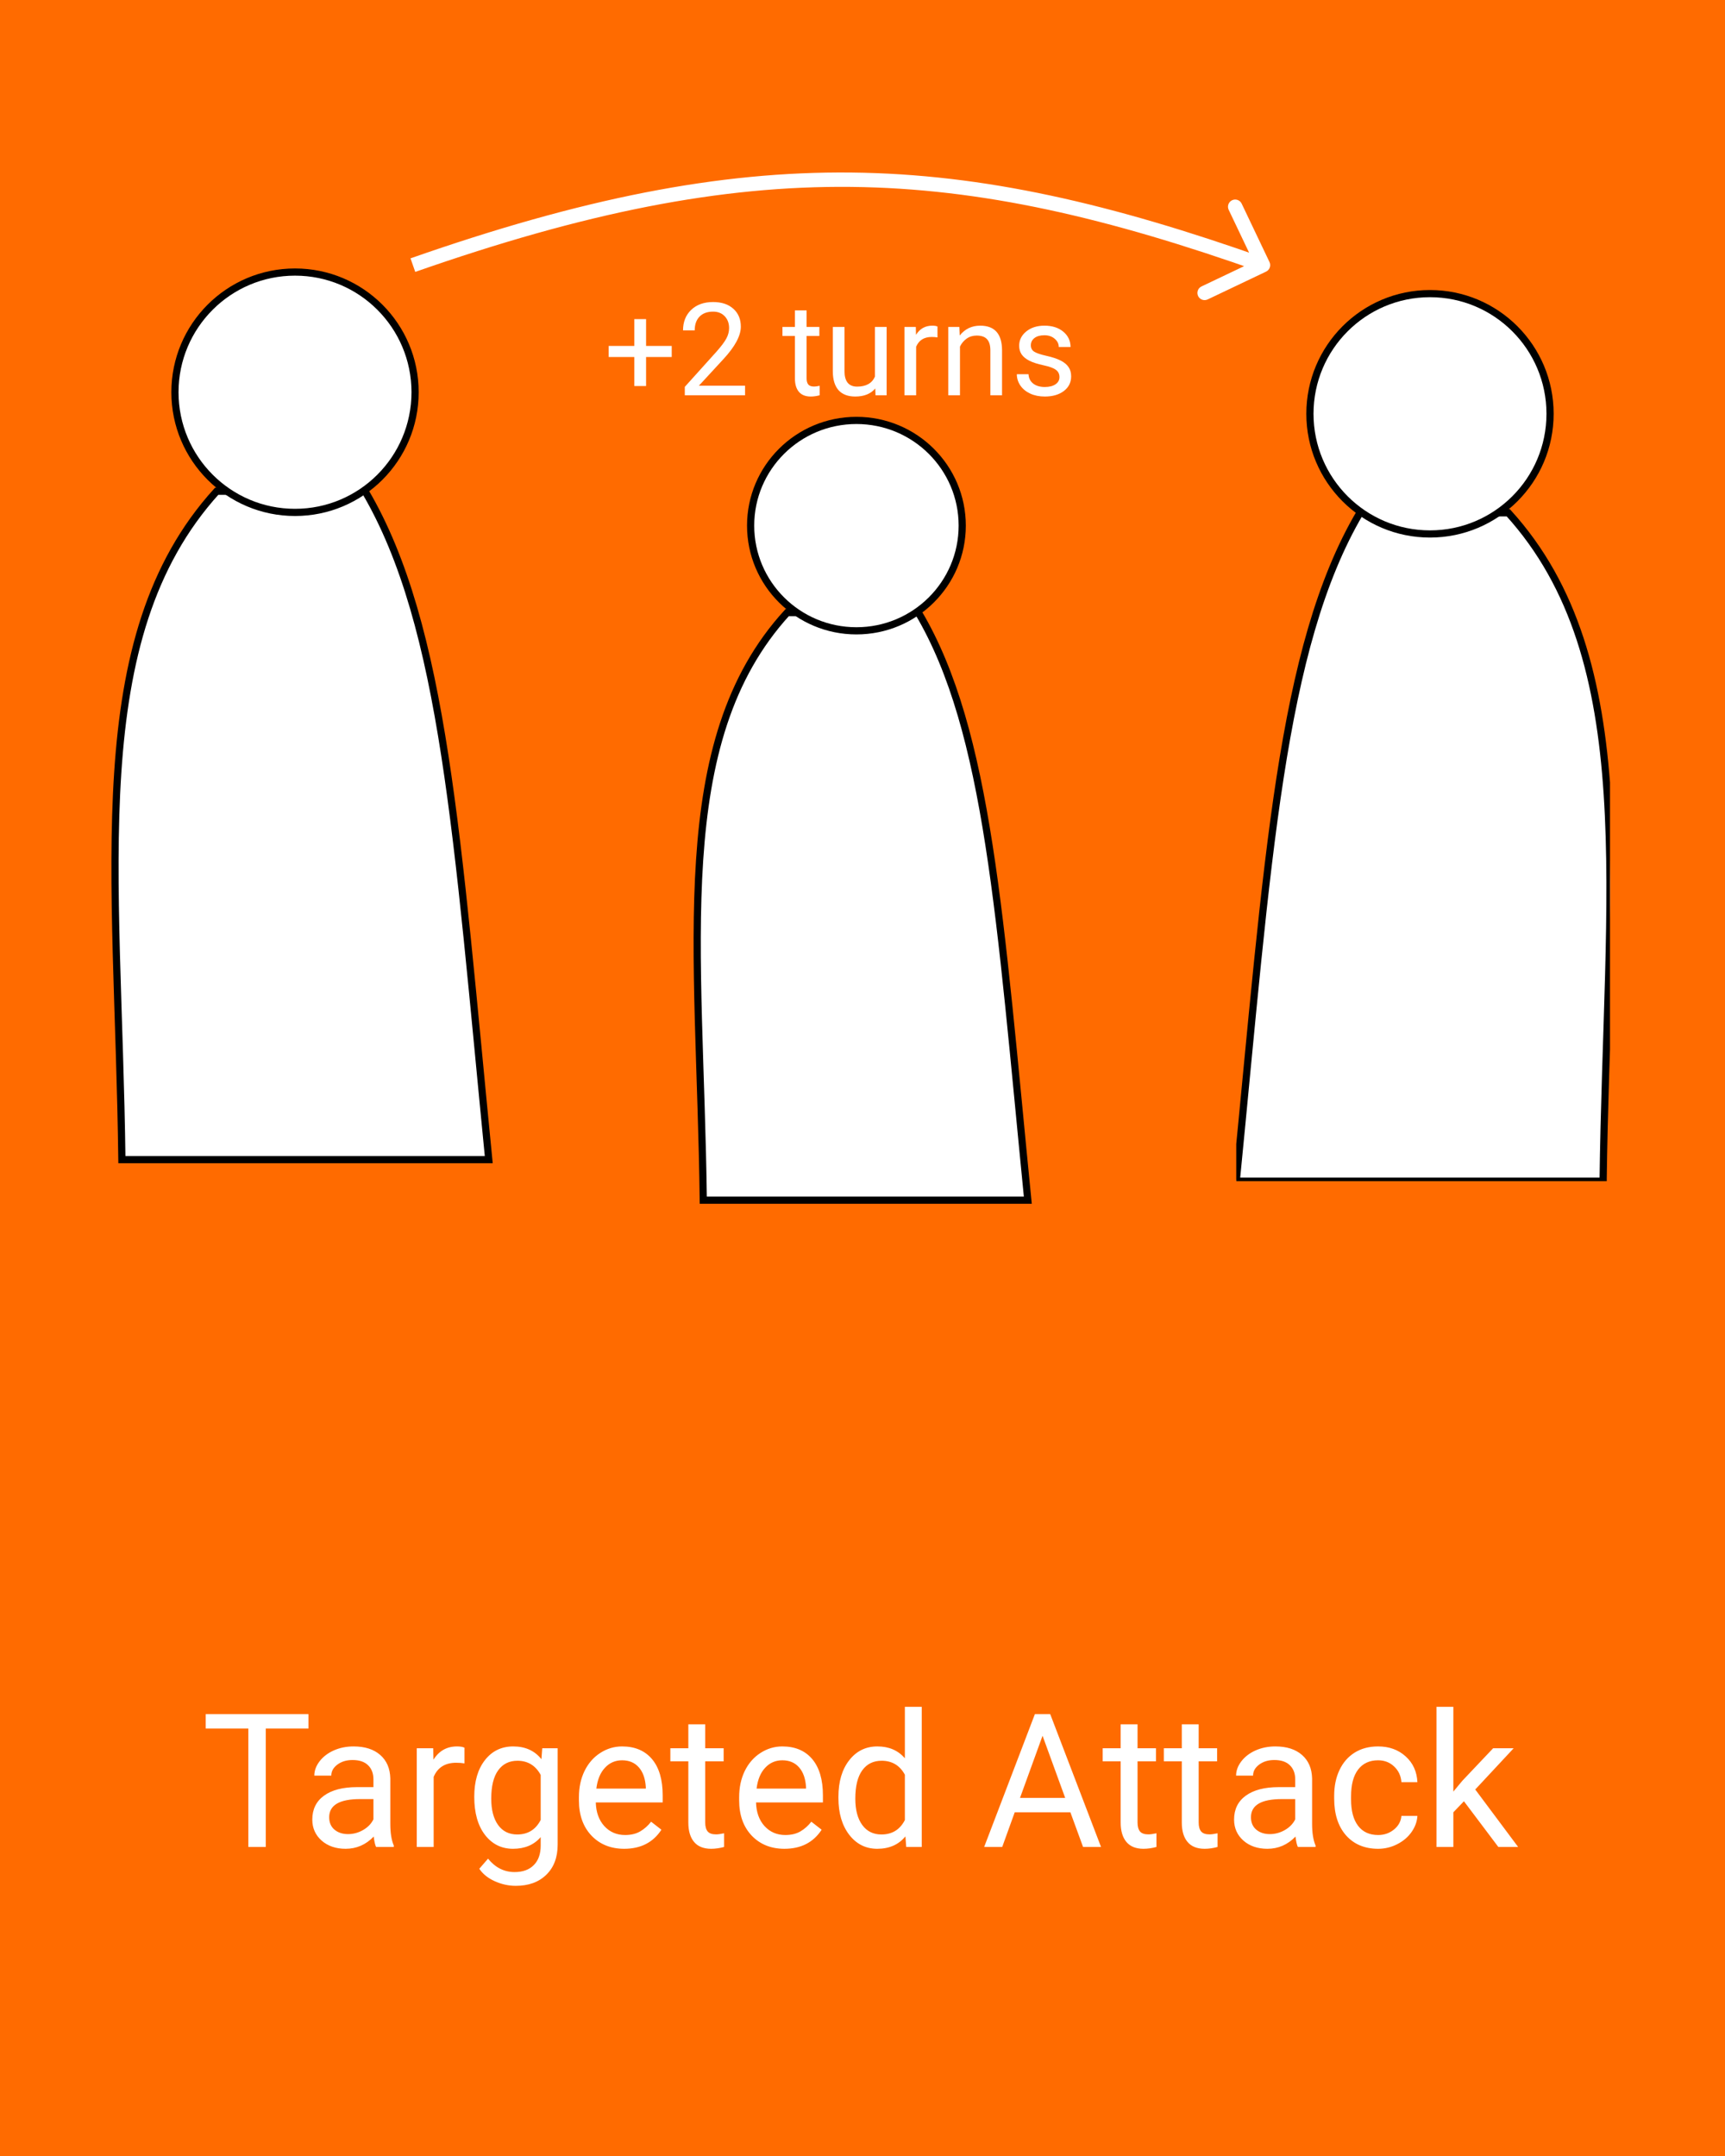 <svg width="240" height="300" viewBox="0 0 240 300" fill="none" xmlns="http://www.w3.org/2000/svg">
<rect width="240" height="300" fill="#FF6B00"/>
<path d="M16.957 161.355C16.455 121.251 11.531 88.853 30.148 68.356H50.795C61.848 87.122 63.607 116.737 68 161.355H16.957Z" fill="white" stroke="black"/>
<path d="M57.75 54.578C57.75 63.814 50.271 71.3 41.045 71.3C31.819 71.3 24.34 63.814 24.34 54.578C24.34 45.342 31.819 37.855 41.045 37.855C50.271 37.855 57.75 45.342 57.75 54.578Z" fill="white" stroke="black"/>
<g clip-path="url(#clip0_504_85)">
<path d="M223.043 164.355C223.545 124.251 228.469 91.853 209.852 71.356H189.205C178.152 90.122 176.393 119.737 172 164.355H223.043Z" fill="white" stroke="black"/>
<path d="M182.25 57.578C182.25 66.814 189.729 74.3 198.955 74.3C208.181 74.3 215.66 66.814 215.66 57.578C215.66 48.342 208.181 40.855 198.955 40.855C189.729 40.855 182.25 48.342 182.25 57.578Z" fill="white" stroke="black"/>
</g>
<path d="M176.151 37.794C176.649 37.557 176.861 36.96 176.624 36.461L172.754 28.336C172.516 27.837 171.92 27.625 171.421 27.863C170.922 28.1 170.711 28.697 170.948 29.196L174.388 36.419L167.165 39.858C166.667 40.096 166.455 40.692 166.692 41.191C166.93 41.69 167.526 41.901 168.025 41.664L176.151 37.794ZM57.774 37.835C81.422 29.552 100.248 25.817 118.422 26.007C136.598 26.197 154.193 30.314 175.386 37.834L176.055 35.949C154.752 28.39 136.924 24.201 118.443 24.007C99.962 23.813 80.897 27.617 57.113 35.948L57.774 37.835Z" fill="white"/>
<path d="M42.917 240.521H36.976V257H34.551V240.521H28.622V238.516H42.917V240.521ZM52.324 257C52.189 256.729 52.079 256.247 51.994 255.553C50.902 256.687 49.599 257.254 48.084 257.254C46.73 257.254 45.617 256.873 44.745 256.111C43.882 255.341 43.45 254.368 43.45 253.191C43.45 251.761 43.992 250.652 45.075 249.865C46.167 249.07 47.699 248.672 49.671 248.672H51.956V247.593C51.956 246.772 51.711 246.12 51.22 245.638C50.729 245.147 50.005 244.901 49.049 244.901C48.211 244.901 47.508 245.113 46.941 245.536C46.374 245.959 46.091 246.471 46.091 247.072H43.73C43.73 246.387 43.971 245.727 44.453 245.092C44.944 244.449 45.604 243.941 46.434 243.568C47.272 243.196 48.19 243.01 49.188 243.01C50.771 243.01 52.011 243.408 52.908 244.203C53.805 244.99 54.271 246.078 54.305 247.466V253.788C54.305 255.049 54.465 256.052 54.787 256.797V257H52.324ZM48.427 255.21C49.163 255.21 49.861 255.02 50.522 254.639C51.182 254.258 51.66 253.763 51.956 253.153V250.335H50.115C47.238 250.335 45.799 251.177 45.799 252.861C45.799 253.598 46.044 254.173 46.535 254.588C47.026 255.003 47.657 255.21 48.427 255.21ZM64.626 245.371C64.27 245.312 63.885 245.282 63.471 245.282C61.93 245.282 60.885 245.938 60.335 247.25V257H57.986V243.264H60.272L60.31 244.851C61.08 243.623 62.172 243.01 63.585 243.01C64.042 243.01 64.389 243.069 64.626 243.188V245.371ZM65.984 250.018C65.984 247.876 66.48 246.175 67.47 244.914C68.46 243.645 69.772 243.01 71.405 243.01C73.081 243.01 74.389 243.602 75.328 244.787L75.442 243.264H77.588V256.67C77.588 258.447 77.059 259.848 76.001 260.872C74.951 261.896 73.538 262.408 71.761 262.408C70.77 262.408 69.801 262.197 68.853 261.773C67.906 261.35 67.182 260.771 66.683 260.034L67.901 258.625C68.909 259.869 70.14 260.491 71.596 260.491C72.738 260.491 73.627 260.17 74.262 259.526C74.905 258.883 75.227 257.978 75.227 256.81V255.629C74.287 256.712 73.005 257.254 71.38 257.254C69.772 257.254 68.468 256.606 67.47 255.312C66.48 254.017 65.984 252.252 65.984 250.018ZM68.346 250.284C68.346 251.833 68.663 253.052 69.298 253.94C69.933 254.821 70.821 255.261 71.964 255.261C73.445 255.261 74.533 254.588 75.227 253.242V246.971C74.507 245.659 73.428 245.003 71.989 245.003C70.847 245.003 69.954 245.447 69.311 246.336C68.667 247.225 68.346 248.541 68.346 250.284ZM86.843 257.254C84.981 257.254 83.466 256.645 82.298 255.426C81.13 254.199 80.546 252.561 80.546 250.513V250.081C80.546 248.718 80.804 247.504 81.32 246.438C81.845 245.363 82.573 244.525 83.504 243.924C84.443 243.314 85.459 243.01 86.551 243.01C88.337 243.01 89.725 243.598 90.715 244.774C91.705 245.951 92.2 247.635 92.2 249.827V250.805H82.894C82.928 252.159 83.322 253.255 84.075 254.093C84.837 254.922 85.802 255.337 86.97 255.337C87.799 255.337 88.502 255.168 89.077 254.829C89.653 254.491 90.156 254.042 90.588 253.483L92.022 254.601C90.871 256.369 89.145 257.254 86.843 257.254ZM86.551 244.939C85.603 244.939 84.807 245.286 84.164 245.98C83.521 246.666 83.123 247.631 82.971 248.875H89.852V248.697C89.784 247.504 89.462 246.581 88.887 245.93C88.311 245.27 87.533 244.939 86.551 244.939ZM98.116 239.938V243.264H100.681V245.079H98.116V253.598C98.116 254.148 98.231 254.562 98.459 254.842C98.688 255.113 99.077 255.248 99.627 255.248C99.898 255.248 100.27 255.197 100.744 255.096V257C100.126 257.169 99.525 257.254 98.941 257.254C97.892 257.254 97.101 256.937 96.567 256.302C96.034 255.667 95.768 254.766 95.768 253.598V245.079H93.267V243.264H95.768V239.938H98.116ZM109.136 257.254C107.274 257.254 105.759 256.645 104.591 255.426C103.423 254.199 102.839 252.561 102.839 250.513V250.081C102.839 248.718 103.097 247.504 103.613 246.438C104.138 245.363 104.866 244.525 105.797 243.924C106.736 243.314 107.752 243.01 108.844 243.01C110.63 243.01 112.018 243.598 113.008 244.774C113.998 245.951 114.493 247.635 114.493 249.827V250.805H105.188C105.221 252.159 105.615 253.255 106.368 254.093C107.13 254.922 108.095 255.337 109.263 255.337C110.092 255.337 110.795 255.168 111.37 254.829C111.946 254.491 112.449 254.042 112.881 253.483L114.315 254.601C113.164 256.369 111.438 257.254 109.136 257.254ZM108.844 244.939C107.896 244.939 107.1 245.286 106.457 245.98C105.814 246.666 105.416 247.631 105.264 248.875H112.145V248.697C112.077 247.504 111.755 246.581 111.18 245.93C110.604 245.27 109.826 244.939 108.844 244.939ZM116.651 250.018C116.651 247.91 117.151 246.217 118.149 244.939C119.148 243.653 120.456 243.01 122.072 243.01C123.68 243.01 124.954 243.56 125.894 244.66V237.5H128.242V257H126.084L125.97 255.527C125.03 256.678 123.723 257.254 122.047 257.254C120.456 257.254 119.157 256.602 118.149 255.299C117.151 253.995 116.651 252.294 116.651 250.195V250.018ZM119 250.284C119 251.841 119.322 253.06 119.965 253.94C120.608 254.821 121.497 255.261 122.631 255.261C124.12 255.261 125.208 254.592 125.894 253.255V246.945C125.191 245.65 124.112 245.003 122.656 245.003C121.505 245.003 120.608 245.447 119.965 246.336C119.322 247.225 119 248.541 119 250.284ZM148.923 252.176H141.179L139.439 257H136.926L143.984 238.516H146.117L153.188 257H150.688L148.923 252.176ZM141.915 250.17H148.199L145.051 241.524L141.915 250.17ZM158.267 239.938V243.264H160.831V245.079H158.267V253.598C158.267 254.148 158.381 254.562 158.609 254.842C158.838 255.113 159.227 255.248 159.777 255.248C160.048 255.248 160.421 255.197 160.895 255.096V257C160.277 257.169 159.676 257.254 159.092 257.254C158.042 257.254 157.251 256.937 156.718 256.302C156.185 255.667 155.918 254.766 155.918 253.598V245.079H153.417V243.264H155.918V239.938H158.267ZM166.772 239.938V243.264H169.337V245.079H166.772V253.598C166.772 254.148 166.887 254.562 167.115 254.842C167.344 255.113 167.733 255.248 168.283 255.248C168.554 255.248 168.926 255.197 169.4 255.096V257C168.783 257.169 168.182 257.254 167.598 257.254C166.548 257.254 165.757 256.937 165.224 256.302C164.69 255.667 164.424 254.766 164.424 253.598V245.079H161.923V243.264H164.424V239.938H166.772ZM180.572 257C180.437 256.729 180.327 256.247 180.242 255.553C179.15 256.687 177.847 257.254 176.332 257.254C174.978 257.254 173.865 256.873 172.993 256.111C172.13 255.341 171.698 254.368 171.698 253.191C171.698 251.761 172.24 250.652 173.323 249.865C174.415 249.07 175.947 248.672 177.919 248.672H180.204V247.593C180.204 246.772 179.959 246.12 179.468 245.638C178.977 245.147 178.253 244.901 177.297 244.901C176.459 244.901 175.757 245.113 175.189 245.536C174.622 245.959 174.339 246.471 174.339 247.072H171.978C171.978 246.387 172.219 245.727 172.701 245.092C173.192 244.449 173.852 243.941 174.682 243.568C175.52 243.196 176.438 243.01 177.437 243.01C179.019 243.01 180.259 243.408 181.156 244.203C182.053 244.99 182.519 246.078 182.553 247.466V253.788C182.553 255.049 182.714 256.052 183.035 256.797V257H180.572ZM176.675 255.21C177.411 255.21 178.109 255.02 178.77 254.639C179.43 254.258 179.908 253.763 180.204 253.153V250.335H178.363C175.486 250.335 174.047 251.177 174.047 252.861C174.047 253.598 174.292 254.173 174.783 254.588C175.274 255.003 175.905 255.21 176.675 255.21ZM191.744 255.337C192.582 255.337 193.314 255.083 193.94 254.575C194.567 254.067 194.914 253.433 194.981 252.671H197.203C197.161 253.458 196.89 254.207 196.391 254.918C195.891 255.629 195.223 256.196 194.385 256.619C193.555 257.042 192.675 257.254 191.744 257.254C189.874 257.254 188.384 256.632 187.275 255.388C186.175 254.135 185.625 252.425 185.625 250.259V249.865C185.625 248.528 185.87 247.339 186.361 246.298C186.852 245.257 187.555 244.449 188.469 243.873C189.391 243.298 190.479 243.01 191.731 243.01C193.272 243.01 194.55 243.471 195.565 244.394C196.59 245.316 197.135 246.514 197.203 247.986H194.981C194.914 247.098 194.575 246.37 193.966 245.803C193.365 245.227 192.62 244.939 191.731 244.939C190.538 244.939 189.611 245.371 188.951 246.234C188.299 247.089 187.974 248.329 187.974 249.954V250.398C187.974 251.981 188.299 253.2 188.951 254.055C189.603 254.91 190.534 255.337 191.744 255.337ZM203.678 250.64L202.205 252.176V257H199.856V237.5H202.205V249.294L203.462 247.783L207.74 243.264H210.597L205.252 249.002L211.219 257H208.464L203.678 250.64Z" fill="white"/>
<path d="M89.889 48.136H93.457V49.674H89.889V53.717H88.254V49.674H84.686V48.136H88.254V44.4H89.889V48.136ZM103.661 55H95.276V53.831L99.706 48.909C100.362 48.165 100.813 47.562 101.06 47.099C101.312 46.63 101.438 46.147 101.438 45.648C101.438 44.98 101.235 44.433 100.831 44.005C100.427 43.577 99.888 43.363 99.214 43.363C98.405 43.363 97.775 43.595 97.324 44.058C96.879 44.515 96.656 45.153 96.656 45.974H95.03C95.03 44.796 95.408 43.844 96.164 43.117C96.926 42.391 97.942 42.027 99.214 42.027C100.403 42.027 101.344 42.341 102.035 42.968C102.727 43.589 103.072 44.418 103.072 45.455C103.072 46.715 102.27 48.215 100.664 49.955L97.236 53.673H103.661V55ZM112.222 43.188V45.49H113.997V46.747H112.222V52.645C112.222 53.025 112.301 53.312 112.459 53.506C112.617 53.693 112.887 53.787 113.268 53.787C113.455 53.787 113.713 53.752 114.041 53.682V55C113.613 55.117 113.197 55.176 112.793 55.176C112.066 55.176 111.519 54.956 111.149 54.517C110.78 54.077 110.596 53.453 110.596 52.645V46.747H108.864V45.49H110.596V43.188H112.222ZM121.775 54.06C121.143 54.804 120.214 55.176 118.989 55.176C117.976 55.176 117.202 54.883 116.669 54.297C116.142 53.705 115.875 52.832 115.869 51.678V45.49H117.495V51.634C117.495 53.075 118.081 53.796 119.253 53.796C120.495 53.796 121.321 53.333 121.731 52.407V45.49H123.357V55H121.811L121.775 54.06ZM130.433 46.949C130.187 46.908 129.92 46.888 129.633 46.888C128.566 46.888 127.843 47.342 127.462 48.25V55H125.836V45.49H127.418L127.444 46.589C127.978 45.739 128.733 45.315 129.712 45.315C130.028 45.315 130.269 45.355 130.433 45.438V46.949ZM133.474 45.49L133.526 46.685C134.253 45.772 135.202 45.315 136.374 45.315C138.384 45.315 139.397 46.448 139.415 48.716V55H137.789V48.707C137.783 48.022 137.625 47.515 137.314 47.187C137.01 46.858 136.532 46.694 135.882 46.694C135.354 46.694 134.892 46.835 134.493 47.116C134.095 47.398 133.784 47.767 133.562 48.224V55H131.936V45.49H133.474ZM147.404 52.477C147.404 52.038 147.237 51.698 146.903 51.458C146.575 51.212 145.998 51.001 145.172 50.825C144.352 50.649 143.698 50.438 143.212 50.192C142.731 49.946 142.374 49.653 142.14 49.313C141.911 48.974 141.797 48.569 141.797 48.101C141.797 47.321 142.125 46.662 142.781 46.123C143.443 45.584 144.287 45.315 145.312 45.315C146.391 45.315 147.264 45.593 147.932 46.149C148.605 46.706 148.942 47.418 148.942 48.285H147.308C147.308 47.84 147.117 47.456 146.736 47.134C146.361 46.812 145.887 46.65 145.312 46.65C144.721 46.65 144.258 46.779 143.924 47.037C143.59 47.295 143.423 47.632 143.423 48.048C143.423 48.44 143.578 48.736 143.889 48.935C144.199 49.135 144.759 49.325 145.567 49.507C146.382 49.688 147.041 49.905 147.545 50.157C148.049 50.409 148.421 50.714 148.661 51.071C148.907 51.423 149.03 51.853 149.03 52.363C149.03 53.213 148.69 53.895 148.011 54.411C147.331 54.921 146.449 55.176 145.365 55.176C144.604 55.176 143.93 55.041 143.344 54.772C142.758 54.502 142.298 54.127 141.964 53.647C141.636 53.16 141.472 52.636 141.472 52.073H143.098C143.127 52.618 143.344 53.052 143.748 53.374C144.158 53.69 144.697 53.849 145.365 53.849C145.98 53.849 146.473 53.726 146.842 53.48C147.217 53.227 147.404 52.894 147.404 52.477Z" fill="white"/>
<path d="M97.847 167C97.403 131.747 93.047 103.268 109.516 85.25H127.78C137.558 101.746 139.114 127.779 143 167H97.847Z" fill="white" stroke="black"/>
<path d="M133.875 73.139C133.875 81.221 127.287 87.778 119.155 87.778C111.023 87.778 104.435 81.221 104.435 73.139C104.435 65.057 111.023 58.5 119.155 58.5C127.287 58.5 133.875 65.057 133.875 73.139Z" fill="white" stroke="black"/>
<defs>
<clipPath id="clip0_504_85">
<rect width="52" height="124" fill="white" transform="matrix(-1 0 0 1 224 40.355)"/>
</clipPath>
</defs>
</svg>
